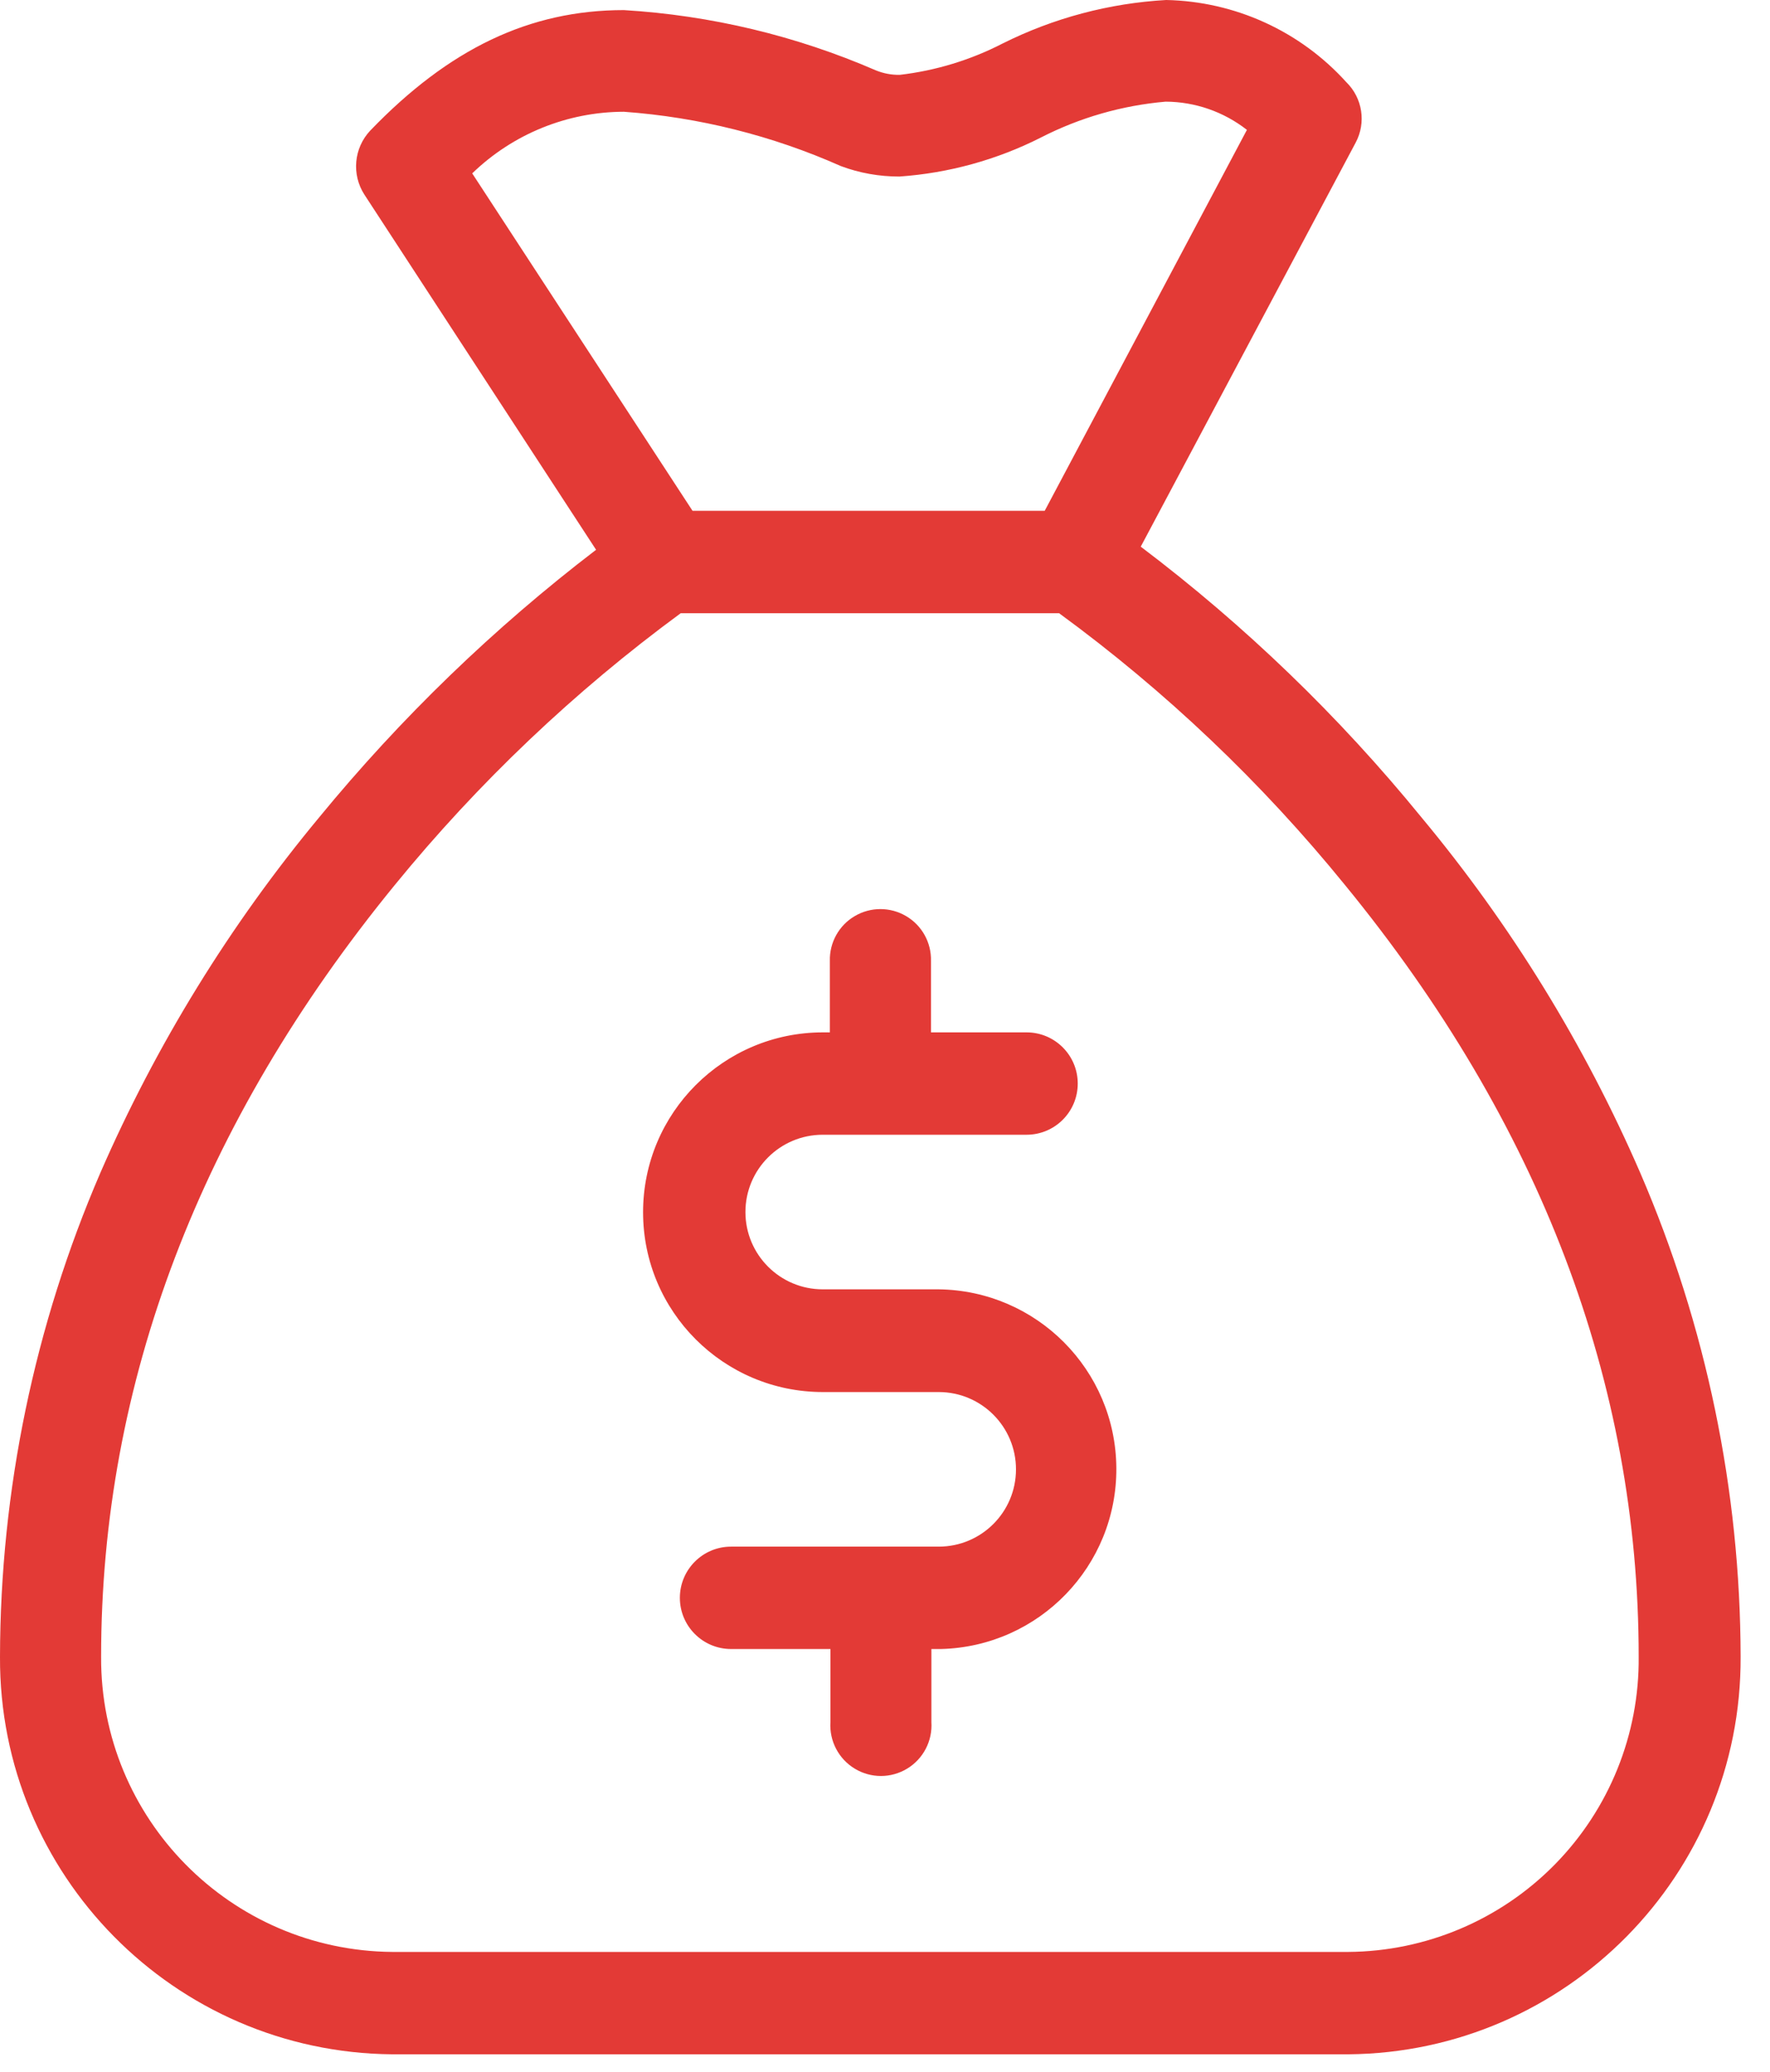 <?xml version="1.0" encoding="UTF-8"?>
<svg width="47px" height="55px" viewBox="0 0 47 55" version="1.1" xmlns="http://www.w3.org/2000/svg" xmlns:xlink="http://www.w3.org/1999/xlink">
    <!-- Generator: Sketch 46.2 (44496) - http://www.bohemiancoding.com/sketch -->
    <title>Shape Copy 2</title>
    <desc>Created with Sketch.</desc>
    <defs></defs>
    <g id="Welcome" stroke="none" stroke-width="1" fill="none" fill-rule="evenodd">
        <g id="imassage-store" transform="translate(-927, -1841)" fill="#E33A36">
            <g id="help" transform="translate(0, 1581)">
                <g id="Group" transform="translate(407, 257)">
                    <g id="_1" transform="translate(51, 0)">
                        <g id="Group" transform="translate(354, 3)">
                            <path d="M139.922,34.23 L136.846,34.23 C135.713,34.23 134.794,33.311 134.794,32.178 C134.794,31.045 135.713,30.126 136.846,30.126 L142.259,30.126 C143.01,30.126 143.618,29.518 143.618,28.767 C143.618,28.017 143.01,27.408 142.259,27.408 L139.721,27.408 L139.721,25.513 C139.734,25.025 139.481,24.568 139.06,24.321 C138.639,24.073 138.117,24.073 137.697,24.321 C137.276,24.568 137.023,25.025 137.036,25.513 L137.036,27.408 L136.851,27.408 C134.214,27.408 132.076,29.546 132.076,32.183 C132.076,34.82 134.214,36.957 136.851,36.957 L139.926,36.957 C141.06,36.957 141.978,37.876 141.978,39.009 C141.978,40.143 141.06,41.061 139.926,41.061 L134.412,41.061 C133.662,41.061 133.053,41.67 133.053,42.42 C133.053,43.171 133.662,43.779 134.412,43.779 L137.051,43.779 L137.051,45.72 C137.019,46.22 137.268,46.696 137.696,46.955 C138.123,47.215 138.66,47.215 139.088,46.955 C139.516,46.696 139.764,46.22 139.732,45.72 L139.732,43.779 L139.989,43.779 C142.592,43.713 144.661,41.575 144.643,38.972 C144.625,36.368 142.525,34.26 139.922,34.23 L139.922,34.23 Z M158.557,31.143 C157.078,27.733 155.119,24.552 152.741,21.695 C150.554,19.012 148.053,16.601 145.291,14.513 L150.996,3.79 C151.282,3.259 151.181,2.603 150.75,2.182 C149.525,0.826 147.794,0.037 145.967,0 C144.455,0.085 142.977,0.478 141.623,1.155 C140.77,1.594 139.845,1.876 138.893,1.987 C138.674,1.991 138.457,1.95 138.255,1.867 C136.136,0.948 133.872,0.407 131.566,0.268 C129.061,0.268 126.924,1.294 124.832,3.466 C124.395,3.93 124.331,4.632 124.676,5.167 L130.828,14.596 C128.113,16.672 125.647,19.054 123.479,21.695 C121.104,24.555 119.146,27.735 117.662,31.143 C115.914,35.198 115.008,39.566 115,43.983 C114.971,49.769 119.628,54.489 125.414,54.539 L150.805,54.539 C156.592,54.489 161.248,49.769 161.22,43.983 C161.212,39.566 160.306,35.198 158.557,31.143 L158.557,31.143 Z M127.539,4.603 C128.619,3.557 130.063,2.97 131.566,2.967 C133.555,3.111 135.505,3.599 137.327,4.409 C137.824,4.595 138.351,4.688 138.882,4.687 C140.191,4.596 141.469,4.244 142.64,3.651 C143.672,3.122 144.796,2.799 145.952,2.699 C146.734,2.702 147.493,2.966 148.11,3.448 L142.741,13.561 L133.389,13.561 L127.539,4.603 Z M150.805,51.821 L125.414,51.821 C121.118,51.784 117.661,48.279 117.685,43.983 C117.685,36.717 120.314,29.821 125.481,23.498 C127.698,20.781 130.251,18.355 133.077,16.279 L143.121,16.279 C145.952,18.349 148.504,20.776 150.716,23.498 C155.892,29.821 158.513,36.708 158.513,43.983 C158.533,46.045 157.731,48.03 156.285,49.501 C154.839,50.971 152.868,51.806 150.805,51.821 Z" id="Shape-Copy-2"></path>
                        </g>
                    </g>
                </g>
            </g>
        </g>
    </g>
</svg>